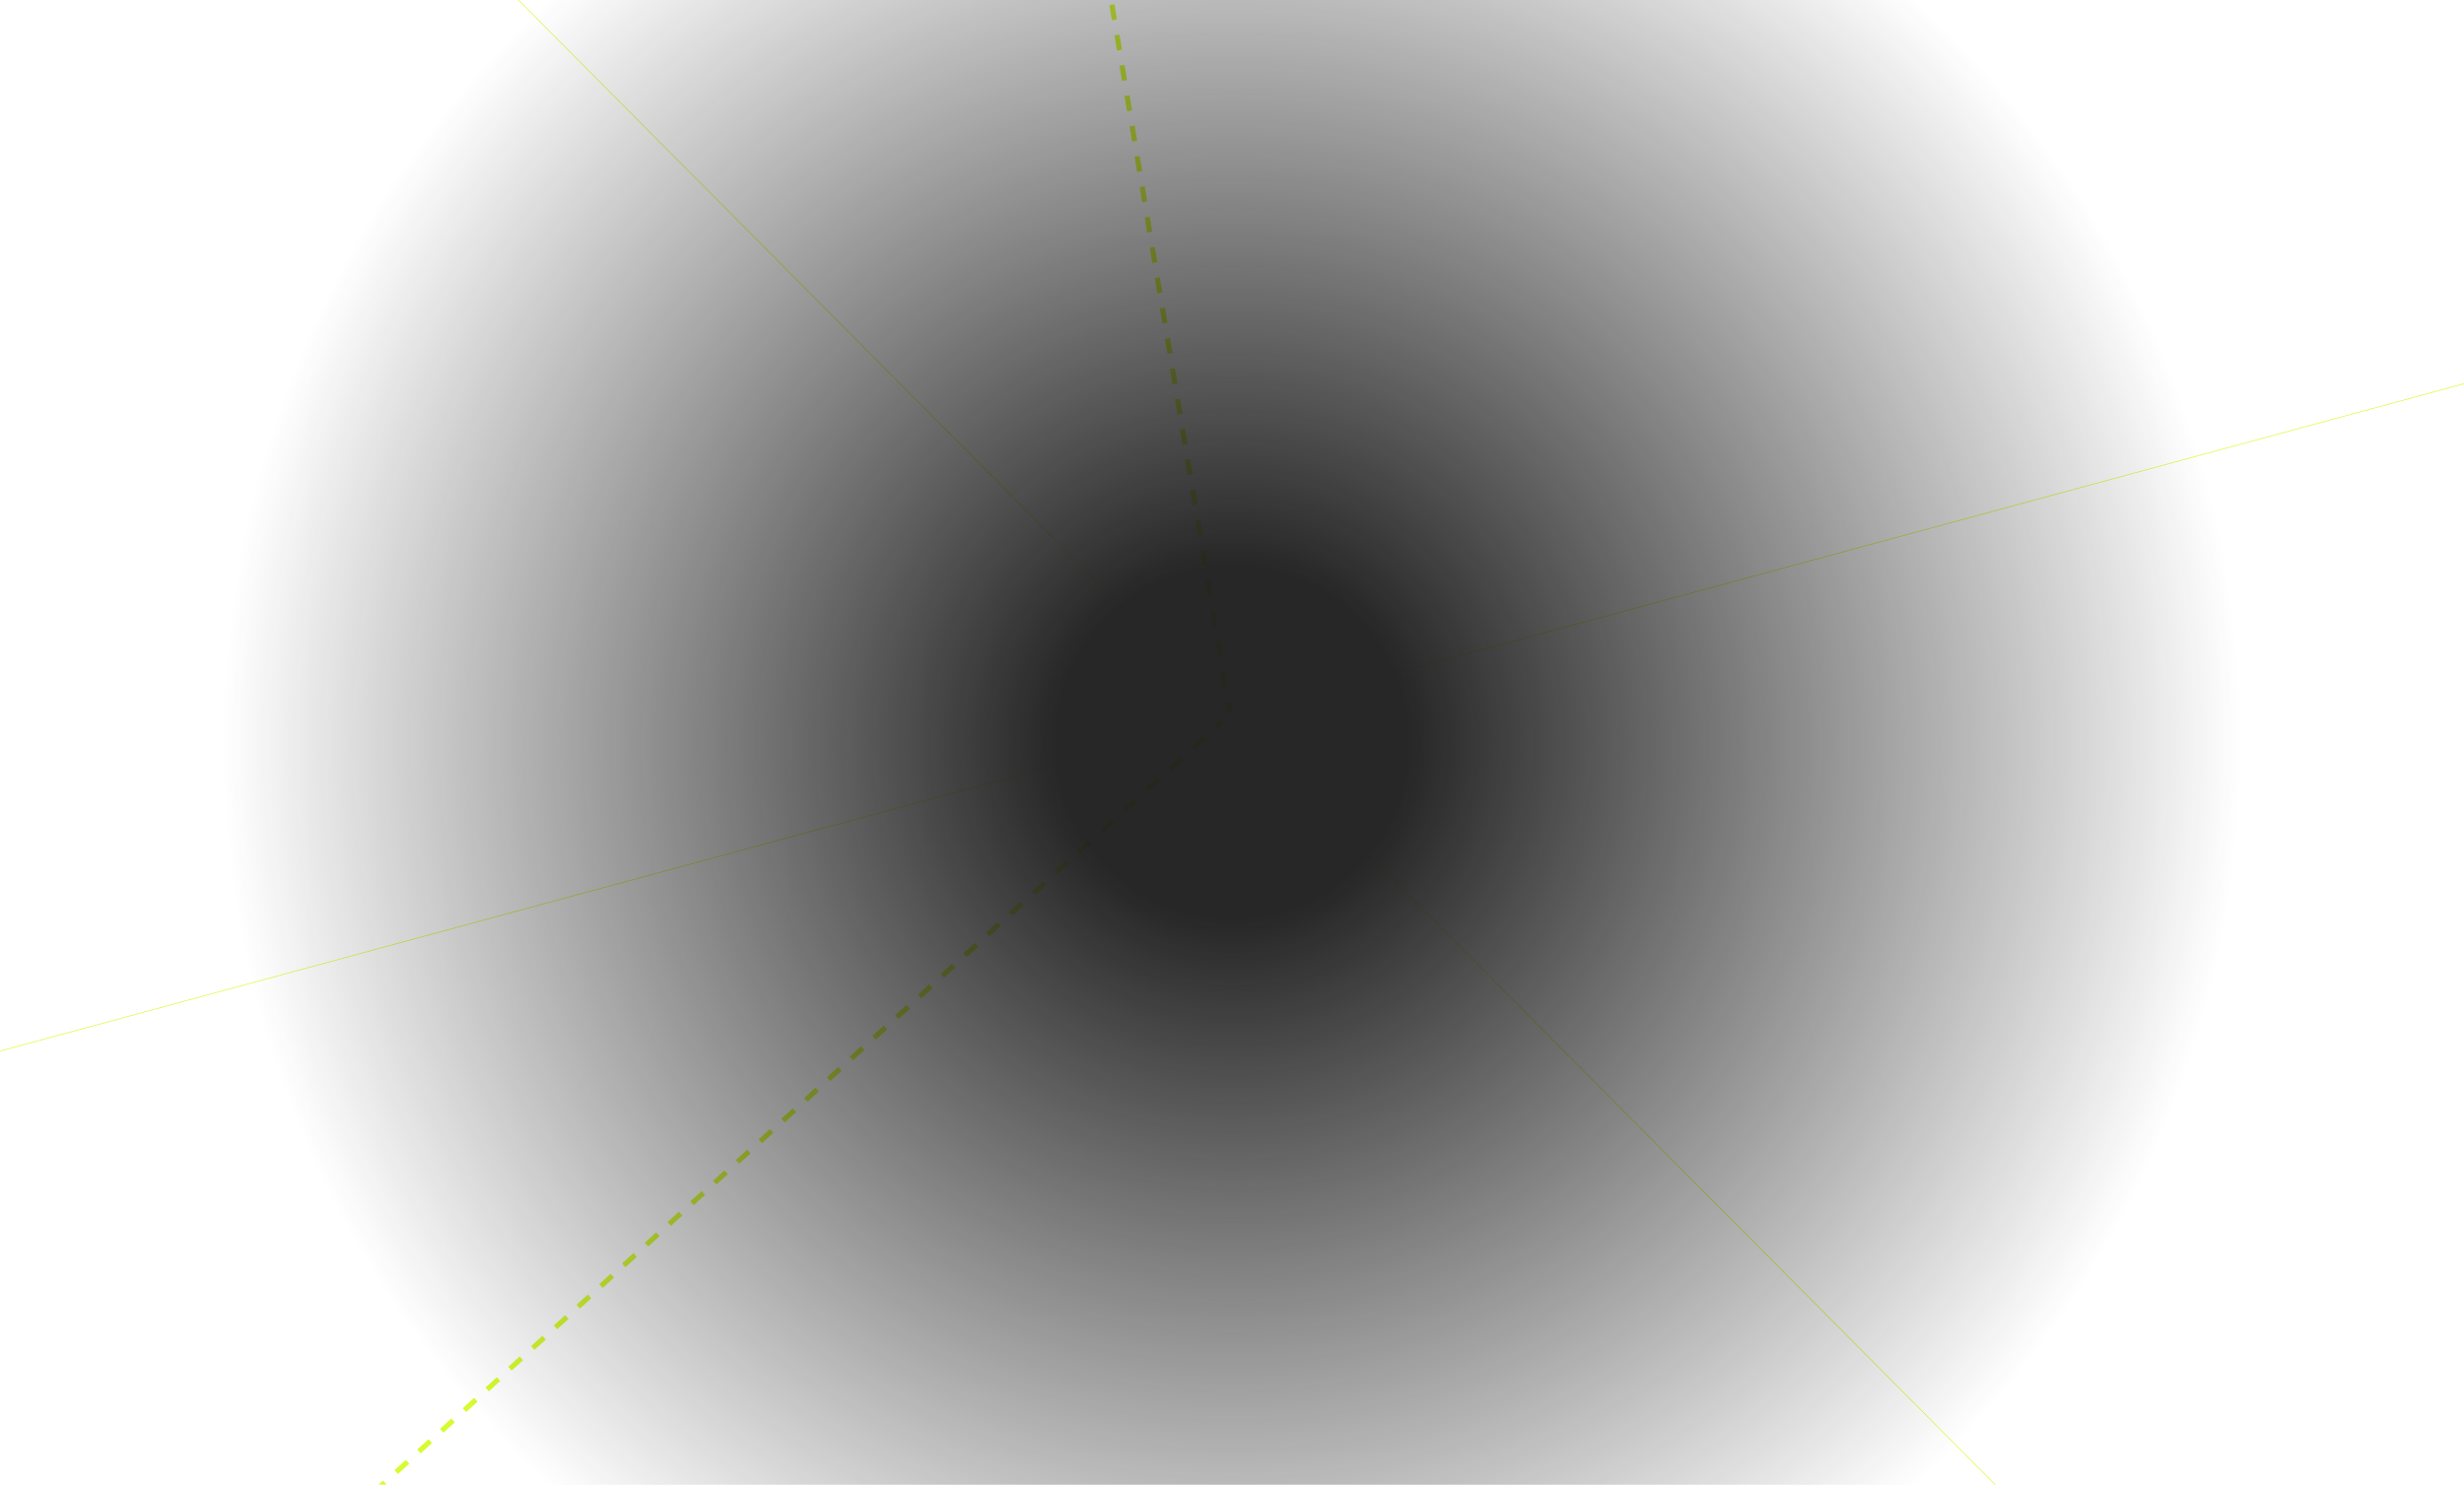 <svg width="1923" height="1159" viewBox="0 0 1923 1159" fill="none" xmlns="http://www.w3.org/2000/svg">
<path d="M2525.85 136.218L961.5 560" stroke="#d5fc2e" stroke-width="0.5"/>
<path d="M2070.28 85.39L956.384 558.922" stroke="white" stroke-opacity="0.3" stroke-width="0.5"/>
<path d="M1833.32 -279.609L961.5 559.995" stroke="white" stroke-opacity="0.5" stroke-width="0.5" stroke-dasharray="4 4"/>
<path d="M960.336 559.995L-103.084 1151.27" stroke="white" stroke-opacity="0.3" stroke-width="0.5"/>
<path d="M-181.373 -589.18L961.501 559.995" stroke="#d5fc2e" stroke-width="0.5"/>
<path d="M1971.91 944.979L960.336 558.15" stroke="white" stroke-opacity="0.05" stroke-width="3" stroke-dasharray="7 7"/>
<path d="M961.5 559.995L467.283 1523.67" stroke="white" stroke-opacity="0.05" stroke-width="3" stroke-dasharray="7 7"/>
<path d="M1073.14 -517.125L960.336 559.995" stroke="white" stroke-opacity="0.05" stroke-width="3" stroke-dasharray="7 7"/>
<g filter="url(#filter0_d_21824_2)">
<path d="M1943.65 1136.63L960.336 559.995" stroke="white" stroke-width="7" stroke-dasharray="20 20"/>
</g>
<g filter="url(#filter1_d_21824_2)">
<path d="M113.816 1326.68L957.397 560.005" stroke="#d5fc2e" stroke-width="4" stroke-dasharray="12 12"/>
</g>
<g filter="url(#filter2_d_21824_2)">
<path d="M960.336 560.005L773.253 -564.456" stroke="#d5fc2e" stroke-width="4" stroke-dasharray="12 12"/>
</g>
<g filter="url(#filter3_d_21824_2)">
<path d="M961.5 559.995L-167.154 400.143" stroke="white" stroke-width="7" stroke-dasharray="20 20"/>
</g>
<path d="M-602.847 983.782L961.501 560" stroke="#d5fc2e" stroke-width="0.5"/>
<path d="M2104.37 1709.18L961.5 560.005" stroke="#d5fc2e" stroke-width="0.5"/>
<circle cx="961.5" cy="579.5" r="792.367" fill="url(#paint0_radial_21824_2)"/>
<defs>
<filter id="filter0_d_21824_2" x="948.565" y="546.976" width="1006.85" height="602.672" filterUnits="userSpaceOnUse" color-interpolation-filters="sRGB">
<feFlood flood-opacity="0" result="BackgroundImageFix"/>
<feColorMatrix in="SourceAlpha" type="matrix" values="0 0 0 0 0 0 0 0 0 0 0 0 0 0 0 0 0 0 127 0" result="hardAlpha"/>
<feOffset/>
<feGaussianBlur stdDeviation="5"/>
<feComposite in2="hardAlpha" operator="out"/>
<feColorMatrix type="matrix" values="0 0 0 0 1 0 0 0 0 1 0 0 0 0 1 0 0 0 1 0"/>
<feBlend mode="normal" in2="BackgroundImageFix" result="effect1_dropShadow_21824_2"/>
<feBlend mode="normal" in="SourceGraphic" in2="effect1_dropShadow_21824_2" result="shape"/>
</filter>
<filter id="filter1_d_21824_2" x="102.471" y="548.525" width="866.271" height="789.631" filterUnits="userSpaceOnUse" color-interpolation-filters="sRGB">
<feFlood flood-opacity="0" result="BackgroundImageFix"/>
<feColorMatrix in="SourceAlpha" type="matrix" values="0 0 0 0 0 0 0 0 0 0 0 0 0 0 0 0 0 0 127 0" result="hardAlpha"/>
<feOffset/>
<feGaussianBlur stdDeviation="5"/>
<feComposite in2="hardAlpha" operator="out"/>
<feColorMatrix type="matrix" values="0 0 0 0 0.639 0 0 0 0 0.961 0 0 0 0 0.667 0 0 0 1 0"/>
<feBlend mode="normal" in2="BackgroundImageFix" result="effect1_dropShadow_21824_2"/>
<feBlend mode="normal" in="SourceGraphic" in2="effect1_dropShadow_21824_2" result="shape"/>
</filter>
<filter id="filter2_d_21824_2" x="761.28" y="-574.784" width="211.029" height="1145.12" filterUnits="userSpaceOnUse" color-interpolation-filters="sRGB">
<feFlood flood-opacity="0" result="BackgroundImageFix"/>
<feColorMatrix in="SourceAlpha" type="matrix" values="0 0 0 0 0 0 0 0 0 0 0 0 0 0 0 0 0 0 127 0" result="hardAlpha"/>
<feOffset/>
<feGaussianBlur stdDeviation="5"/>
<feComposite in2="hardAlpha" operator="out"/>
<feColorMatrix type="matrix" values="0 0 0 0 0.639 0 0 0 0 0.961 0 0 0 0 0.667 0 0 0 1 0"/>
<feBlend mode="normal" in2="BackgroundImageFix" result="effect1_dropShadow_21824_2"/>
<feBlend mode="normal" in="SourceGraphic" in2="effect1_dropShadow_21824_2" result="shape"/>
</filter>
<filter id="filter3_d_21824_2" x="-177.645" y="386.677" width="1149.64" height="186.783" filterUnits="userSpaceOnUse" color-interpolation-filters="sRGB">
<feFlood flood-opacity="0" result="BackgroundImageFix"/>
<feColorMatrix in="SourceAlpha" type="matrix" values="0 0 0 0 0 0 0 0 0 0 0 0 0 0 0 0 0 0 127 0" result="hardAlpha"/>
<feOffset/>
<feGaussianBlur stdDeviation="5"/>
<feComposite in2="hardAlpha" operator="out"/>
<feColorMatrix type="matrix" values="0 0 0 0 1 0 0 0 0 1 0 0 0 0 1 0 0 0 1 0"/>
<feBlend mode="normal" in2="BackgroundImageFix" result="effect1_dropShadow_21824_2"/>
<feBlend mode="normal" in="SourceGraphic" in2="effect1_dropShadow_21824_2" result="shape"/>
</filter>
<radialGradient id="paint0_radial_21824_2" cx="0" cy="0" r="1" gradientUnits="userSpaceOnUse" gradientTransform="translate(961.5 579.5) rotate(90) scale(792.367)">
<stop offset="0.175" stop-color="#1e1e1e" stop-opacity="0.96"/>
<stop offset="1" stop-color="#1e1e1e" stop-opacity="0"/>
</radialGradient>
</defs>
</svg>
